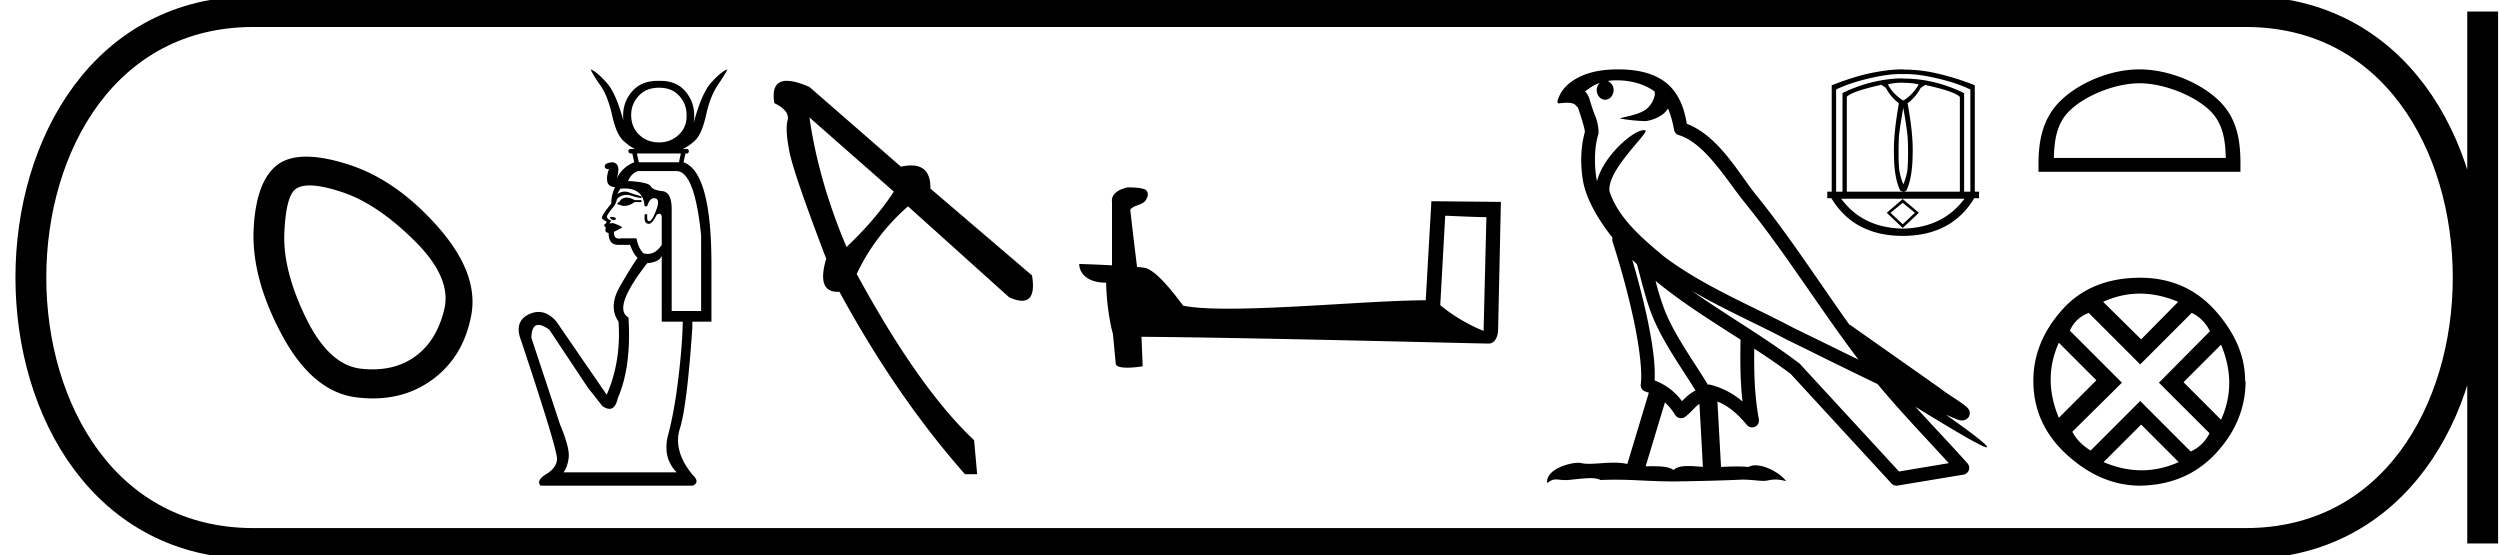 <svg xmlns="http://www.w3.org/2000/svg" width="81.072" height="18"><path d="M10.041 6.013q.403 0 1.061.22 1.13.376 2.339 1.573 1.21 1.196.968 2.217-.242 1.022-.941 1.533-.578.422-1.393.422-.172 0-.354-.02-1.049-.107-1.802-1.652-.752-1.546-.698-2.756.053-1.21.376-1.425.157-.112.444-.112zm-.11-.933q-.554 0-.899.239-.725.51-.806 2.097-.08 1.586.914 3.44.995 1.856 2.42 2.03.272.034.53.034 1.09 0 1.916-.598 1.021-.74 1.276-2.097.256-1.358-1.088-2.876-1.344-1.52-2.904-2.017-.79-.252-1.36-.252zm10.287-1.165zm2.273.087zm-1.118-1.157q.421 0 .657.267.235.266.235.613.013.397-.254.645-.266.248-.638.248-.385 0-.645-.248t-.26-.645q0-.347.241-.613.242-.267.664-.267zm.706 2.132l-.062.285h-1.301l-.062-.285zm-1.752 1.43q-.02 0-.039.002-.118.019-.161.08-.044.063-.106.1v.037q.075.012.13.037.032.014.085.014.039 0 .09-.008.117-.018.253-.117h.223V6.49h-.223q-.146-.084-.252-.084zm-.541.628q0 .1.161.1.087-.1-.161-.1zm.462-.923q.62 0 .654.576h.086q.075-.26.224-.26.21 0 .074.372-.136.371-.236.371-.062 0-.062-.099v-.124h-.086v.124q0 .186.148.186.1 0 .248-.297.052-.03.087-.03.083 0 .074.166v.843q-.195.294-.453.294-.068 0-.142-.021-.173-.186-.223-.484h-.496q-.04.008-.072.008-.174 0-.163-.218l.26-.137q0-.05-.297-.149l-.112.013.062-.087-.068-.037q-.068-.037-.074-.093-.007-.056.229-.341.074-.112.087-.192.012-.08.155-.143.075-.032.16-.032.077 0 .162.026.18.056.328.08v-.061q-.198-.05-.396-.124-.075-.028-.147-.028-.121 0-.238.077.038-.086.1-.173.066-.006.127-.006zm1.695-.564q.583.012.793 2.082v2.455h-.954V6.787q0-.558-.304-.589-.304-.03-.378-.16-.074-.131-.731-.168.099-.248.322-.322zm-.484 2.74v2.144h.682q-.012.744-.142 1.828-.13 1.085-.329 1.829-.198.744.273 1.227h-3.67q.124-.149.168-.465.043-.316-.279-1.084l-.93-2.815q.008-.415.23-.415.137 0 .353.155l1.252 1.884.471.595q.128.087.226.087.195 0 .27-.347.446-1.016.347-2.616-.533-.297.607-1.76.41-.037.471-.248zM19.154 2.25q.074.174.316.52.242.348.378.961.136.614.353.819.217.204.39.279h-.16q-.112.074 0 .148h.074l.062.285q-.397.162-.57.533.16-.495-.137-.533-.26.025-.248.137 0 .087.137.087-.087.223-.056.396.03.174.254.186-.124.248-.124.533-.347.422-.297.484.074.074.148.099l-.024.062q-.112.05 0 .136-.062.149.086.174 0 .384.31.384h.385q.124.322.247.422-.198.272-.576.93-.378.656-.043 1.14.086 1.301-.385 2.368l-1.636-2.38q-.27-.304-.573-.304-.156 0-.32.08-.483.236-.248.843 1.203 3.608 1.166 3.868-.025.273-.354.471-.328.198-.18.372h4.935q.248-.112 0-.347-.645-.781-.416-1.506.23-.726.403-3.254v-.211h.62v-1.86q0-2.987-.905-3.31l.062-.285h.074q.075-.074 0-.148h-.16q.185-.075.402-.28.217-.204.353-.818.137-.613.372-.96.236-.347.323-.521-.199.062-.533.434-.31.345-.568 1.318.022-.12.022-.252 0-.459-.297-.8-.287-.329-.805-.329h-.078q-.529 0-.822.33-.304.34-.304.799 0 .085.011.165-.247-.902-.544-1.231-.334-.372-.52-.434zm7.095 1.558l2.736 2.406q-.577.89-1.533 1.797-.907-2.143-1.203-4.203zM25.52 2.62q-.528 0-.409.725.511.248.429.56-.082.314.066 1.04.148.725 1.187 3.444-.316 1.074.366 1.074l.062-.002q1.846 3.395 4.072 5.917h.395l-.099-1.104q-1.78-1.665-3.807-5.39.593-1.253 1.664-2.193l3.28 2.95q.249.112.417.112.458 0 .325-.82l-3.296-2.818q.013-.75-.625-.75-.148 0-.331.04L26.249 2.82q-.453-.198-.729-.198zm21.346 4.375c.706.03 1.093.046 1.26.046h.076l-.091 3.69a5.414 5.414 0 0 1-1.405-.835l.16-2.9zm-10.297-.918c-.235.045-.546.19-.508.47v2.058a39.352 39.352 0 0 0-1.063-.045c0 .258.212.607.873.607.007.585.114 1.298.22 1.663l.091.957c0 .106.182.136.38.136.235 0 .493-.045.493-.045l-.038-.957c3.751.03 10.904.22 11.261.22.182 0 .304-.197.304-.47l.09-4.124-2.254-.022-.183 3.212c-1.632.007-4.457.273-6.378.273-.607 0-1.131-.023-1.488-.099-.076-.083-.782-1.108-1.23-1.222a1.97 1.97 0 0 0-.266-.03c-.076-.623-.152-1.246-.22-1.861.137-.175.448-.13.531-.364.084-.114.03-.304-.129-.312-.09-.038-.341-.045-.448-.045zM52.43 2.605c.52 0 .935.15 1.226.36.005.04.015.08.006.12a.8.8 0 0 1-.296.472c-.237.155-.523.2-.793.268-.068.006-.014.023.023.029a5.534 5.534 0 0 0 .768.074 1.22 1.22 0 0 0 .574-.234.81.81 0 0 0 .153-.177c.11.26.17.535.196.688a.22.22 0 0 0 .151.175c.854.261 1.529 1.432 2.16 2.212 1.297 1.602 2.4 3.394 3.669 5.07-.703-.342-1.403-.688-2.107-1.03-1.44-.759-2.94-1.363-4.203-2.318l-.007-.006c-.727-.606-1.471-1.245-1.753-2.095-.112-.69 1.317-1.933 1.156-1.985a.156.156 0 0 0-.048-.007c-.344 0-1.315.846-1.514 1.652-.003-.011-.009-.024-.01-.034-.055-.267-.117-.942.05-1.485a.218.218 0 0 0 .008-.077 1.476 1.476 0 0 0-.092-.476c-.048-.127-.105-.258-.196-.574-.023-.08-.106-.246-.155-.258.139-.104.28-.211.483-.282a.326.326 0 0 0-.099.235c0 .173.123.312.274.312.15 0 .273-.14.273-.312V2.92a.308.308 0 0 0-.191-.292c.04-.005.071-.014.115-.017a2.72 2.72 0 0 1 .179-.006zm.503 5.822c.049.05.101.094.151.141.16.585.31 1.23.52 1.729.362.859.911 1.606 1.379 2.365a1.36 1.36 0 0 0-.288.202 5.123 5.123 0 0 0-.15.145 1.958 1.958 0 0 0-.889-.673c.034-.542-.081-1.283-.254-2.09a26.177 26.177 0 0 0-.47-1.819zm.755.682c.86.709 1.82 1.304 2.756 1.905-.013.682-.013 1.333.063 2.006a2.558 2.558 0 0 0-1.078-.552c-.014 0-.027.01-.042.01-.487-.798-1.038-1.545-1.378-2.352a8.347 8.347 0 0 1-.321-1.017zm.304 3.94c.123.115.235.247.33.406a.225.225 0 0 0 .194.106.22.22 0 0 0 .126-.04c.162-.118.26-.244.358-.335a1 1 0 0 1 .111-.088l.112 2.041c-.16-.01-.327-.026-.478-.026-.198 0-.372.027-.475.13-.127-.101-.373-.124-.668-.124a6.37 6.37 0 0 0-.236.004l.626-2.074zm.869-3.619c1.015.59 2.088 1.061 3.101 1.594l.005.002c.971.474 1.94.961 2.92 1.428.738.892 1.54 1.721 2.31 2.566l-1.614.27c-1.066-1.159-2.134-2.315-3.2-3.475a.216.216 0 0 0-.027-.027c-1.125-.853-2.365-1.562-3.495-2.358zM52.48 2.25c-.102 0-.205.003-.309.01-.813.053-1.404.395-1.606.858-.03.07-.11.235-.005.235a1.763 1.763 0 0 1 .256-.021c.313 0 .284.129.352.146.068.211.217.635.228.8-.183.646-.115 1.323-.049 1.65.112.548.473 1.187.946 1.784a.214.214 0 0 0 0 .125c.226.691.49 1.626.678 2.502.188.875.294 1.707.237 2.117a.22.22 0 0 0 .166.246c.033.009.063.024.095.034l-.696 2.309a2.135 2.135 0 0 0-.445-.041c-.286 0-.566.037-.798.037-.094 0-.18-.006-.254-.024a.41.41 0 0 0-.094-.009c-.327 0-1.071.23-1.006.66.113-.096.194-.12.282-.12.083 0 .172.02.303.02h.02c.192-.003.524-.062.791-.062.135 0 .253.015.328.06.177-.007.337-.01.487-.01.637 0 1.085.053 1.875.057.59-.006 1.648-.03 2.23-.06.338.003.523.041.692.041h.03c.1-.003.199-.043.36-.043.092 0 .205.013.35.053-.187-.256-.657-.514-.997-.514a.443.443 0 0 0-.226.054 3.81 3.81 0 0 0-.381-.017c-.165 0-.336.007-.509.015l-.117-2.122c.365.152.642.387.96.765a.222.222 0 0 0 .385-.185c-.144-.779-.16-1.513-.151-2.294.405.265.803.534 1.182.82l3.27 3.554a.217.217 0 0 0 .197.067c.712-.12 1.425-.236 2.136-.355a.22.22 0 0 0 .173-.145.224.224 0 0 0-.044-.223c-.557-.623-1.132-1.223-1.689-1.834.952.586 2.157 1.316 2.31 1.316.017 0 .021-.009.01-.029-.071-.122-.676-.567-1.331-1.03.104.043.206.09.31.132l.013.009c.078.025.12.043.202.046a.214.214 0 0 0 .082-.013.238.238 0 0 0 .141-.113.24.24 0 0 0 .017-.18c-.012-.037-.028-.057-.04-.073-.046-.063-.077-.08-.122-.115a3.415 3.415 0 0 0-.153-.112c-.115-.078-.253-.167-.37-.246a3.744 3.744 0 0 1-.268-.193l-2.918-2.053c-.006-.004-.015 0-.021-.004-1-1.401-1.941-2.869-3.035-4.22-.558-.69-1.199-1.896-2.239-2.298-.05-.297-.163-.846-.566-1.237-.342-.332-.836-.485-1.392-.519a4.296 4.296 0 0 0-.263-.008zm9.242.43v.006c.206 0 .372.018.5.053-.135.23-.301.404-.5.521a1.362 1.362 0 0 1-.5-.52c.128-.04.295-.06.5-.06zm0 .814v.005c.071.408.116.7.133.877.014.12.021.325.021.612 0 .19-.007.366-.02.526-.026.16-.07.315-.134.467v-.005a2.006 2.006 0 0 1-.133-.468 5.793 5.793 0 0 1-.02-.52c0-.287.005-.491.015-.612.021-.18.067-.475.138-.882zm-.712-.744l.144.096c.11.205.251.373.425.504-.12.674-.174 1.22-.16 1.638 0 .506.066.9.197 1.18a.144.144 0 0 0 .106.042v.005H59.89V3.138c.11-.117.483-.246 1.121-.388zm1.42.005c.637.138 1.013.268 1.126.388v3.072h-1.834a.136.136 0 0 0 .107-.048c.127-.28.193-.673.196-1.18.014-.418-.04-.963-.164-1.637.173-.13.315-.297.425-.5l.143-.095zm-.604-.353c.264 0 .594.046.989.138.448.104.808.226 1.081.364v3.311h-.202V3.021a4.646 4.646 0 0 0-1.039-.37 4.225 4.225 0 0 0-.933-.103l-.005-.005h-.039c-.273 0-.569.035-.888.106a4.912 4.912 0 0 0-1.04.367v3.2h-.207V2.903c.277-.138.638-.26 1.084-.364.394-.092.722-.138.986-.138.036 0 .07 0 .104.002h.005l.104-.002zm-.123 4.175l.395.324-.395.37-.395-.37.395-.324zm0-.123l-.518.447.518.492.524-.492-.524-.447zm2.002-.01c-.465.629-1.133.952-2.004.97-.865-.018-1.53-.341-1.994-.97zM61.684 2.25c-.272 0-.59.036-.953.107-.38.074-.825.21-1.331.409v3.45h-.144v.212h.134c.487.811 1.258 1.219 2.313 1.222 1.059-.003 1.831-.41 2.318-1.222h.157v-.213h-.138v-3.45a8.218 8.218 0 0 0-1.326-.406 4.759 4.759 0 0 0-.992-.103V2.25h-.038zm7.696.45c.806 0 1.814.415 2.302.903.427.426.483.992.498 1.518h-5.576c.016-.526.071-1.092.498-1.518.488-.488 1.473-.902 2.278-.902zm0-.45c-.955 0-1.984.441-2.586 1.044-.618.618-.688 1.432-.688 2.04v.238h6.549v-.237c0-.61-.047-1.423-.665-2.04-.602-.604-1.654-1.045-2.61-1.045zm.016 7.272q.609 0 1.24.266l-1.201 1.217-1.233-1.217q.585-.266 1.194-.266zm-2.63 1.592l1.217 1.218-1.217 1.217q-.53-1.264 0-2.435zm5.26.063q.53 1.264 0 2.435l-1.218-1.218 1.218-1.217zm-.952-1.03q.374.171.593.593l-1.655 1.67 1.64 1.639q-.204.406-.61.593l-1.638-1.639-1.608 1.608q-.406-.25-.593-.61l1.608-1.591-1.686-1.686q.172-.406.609-.577l1.67 1.67 1.67-1.67zm-1.64 3.62l1.218 1.218q-.593.266-1.202.266-.608 0-1.233-.266l1.218-1.217zm-.03-4.76q-1.608 0-2.537 1.046-.928 1.046-.928 2.294 0 1.405 1.084 2.396 1.085.991 2.35 1.007 1.529-.016 2.489-1.054.96-1.037.96-2.349l-.016.032q.016-1.187-.944-2.28-.96-1.092-2.458-1.092z"/><path d="M8.22.375c-9.625 0-9.625 17.25 0 17.25m0-17.25h64.602M8.22 17.625h64.602M80.51.375v17.25M72.822.375c9.625 0 9.625 17.25 0 17.25" fill="none" stroke="#000"/></svg>